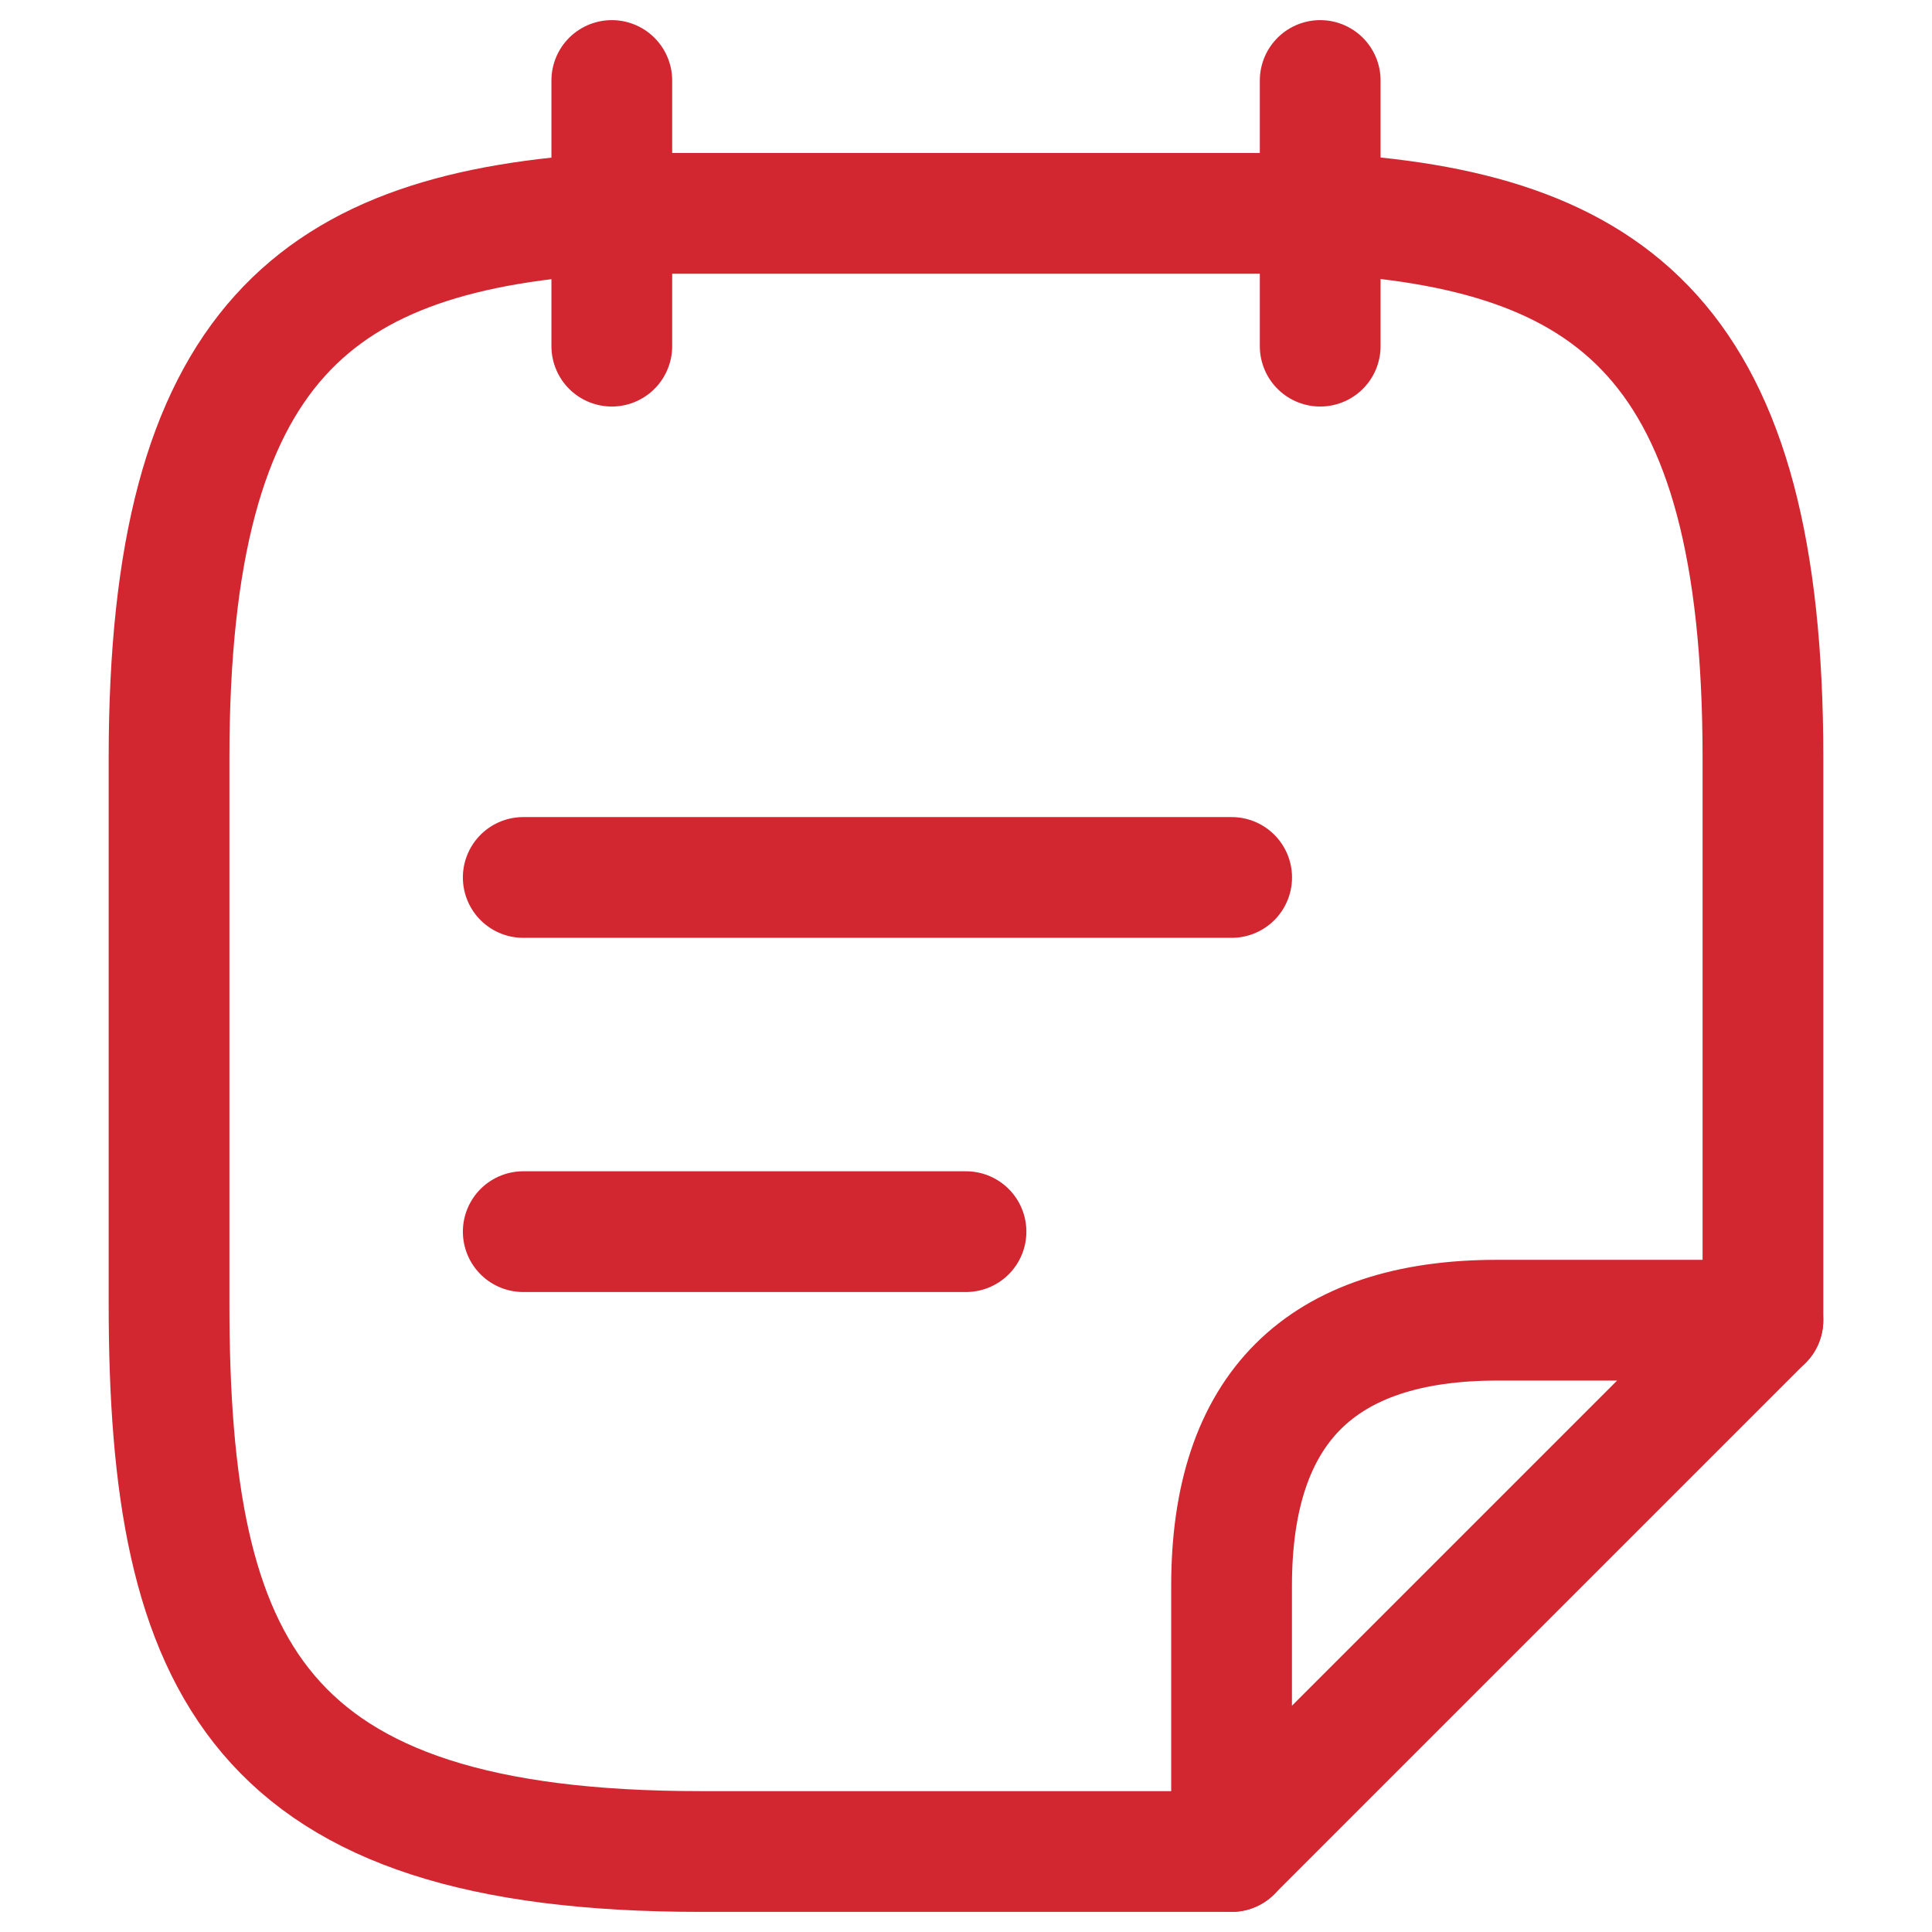 <svg width="24" height="24" viewBox="0 0 24 24" fill="none" xmlns="http://www.w3.org/2000/svg">
<path d="M7.6 1V4.3" stroke="#D22730" stroke-width="1.5" stroke-miterlimit="10" stroke-linecap="round" stroke-linejoin="round"/>
<path d="M16.4 1V4.3" stroke="#D22730" stroke-width="1.5" stroke-miterlimit="10" stroke-linecap="round" stroke-linejoin="round"/>
<path d="M6.5 10.9H15.3" stroke="#D22730" stroke-width="1.5" stroke-miterlimit="10" stroke-linecap="round" stroke-linejoin="round"/>
<path d="M6.5 15.3H12" stroke="#D22730" stroke-width="1.5" stroke-miterlimit="10" stroke-linecap="round" stroke-linejoin="round"/>
<path d="M15.3 23H8.7C3.2 23 2.1 20.734 2.1 16.202V9.415C2.1 4.245 3.937 2.859 7.6 2.65H16.4C20.063 2.848 21.9 4.245 21.9 9.415V16.4" stroke="#D22730" stroke-width="1.5" stroke-miterlimit="10" stroke-linecap="round" stroke-linejoin="round"/>
<path d="M21.899 16.4L15.299 23V19.7C15.299 17.5 16.399 16.4 18.599 16.4H21.899Z" stroke="#D22730" stroke-width="1.5" stroke-linecap="round" stroke-linejoin="round"/>
</svg>
